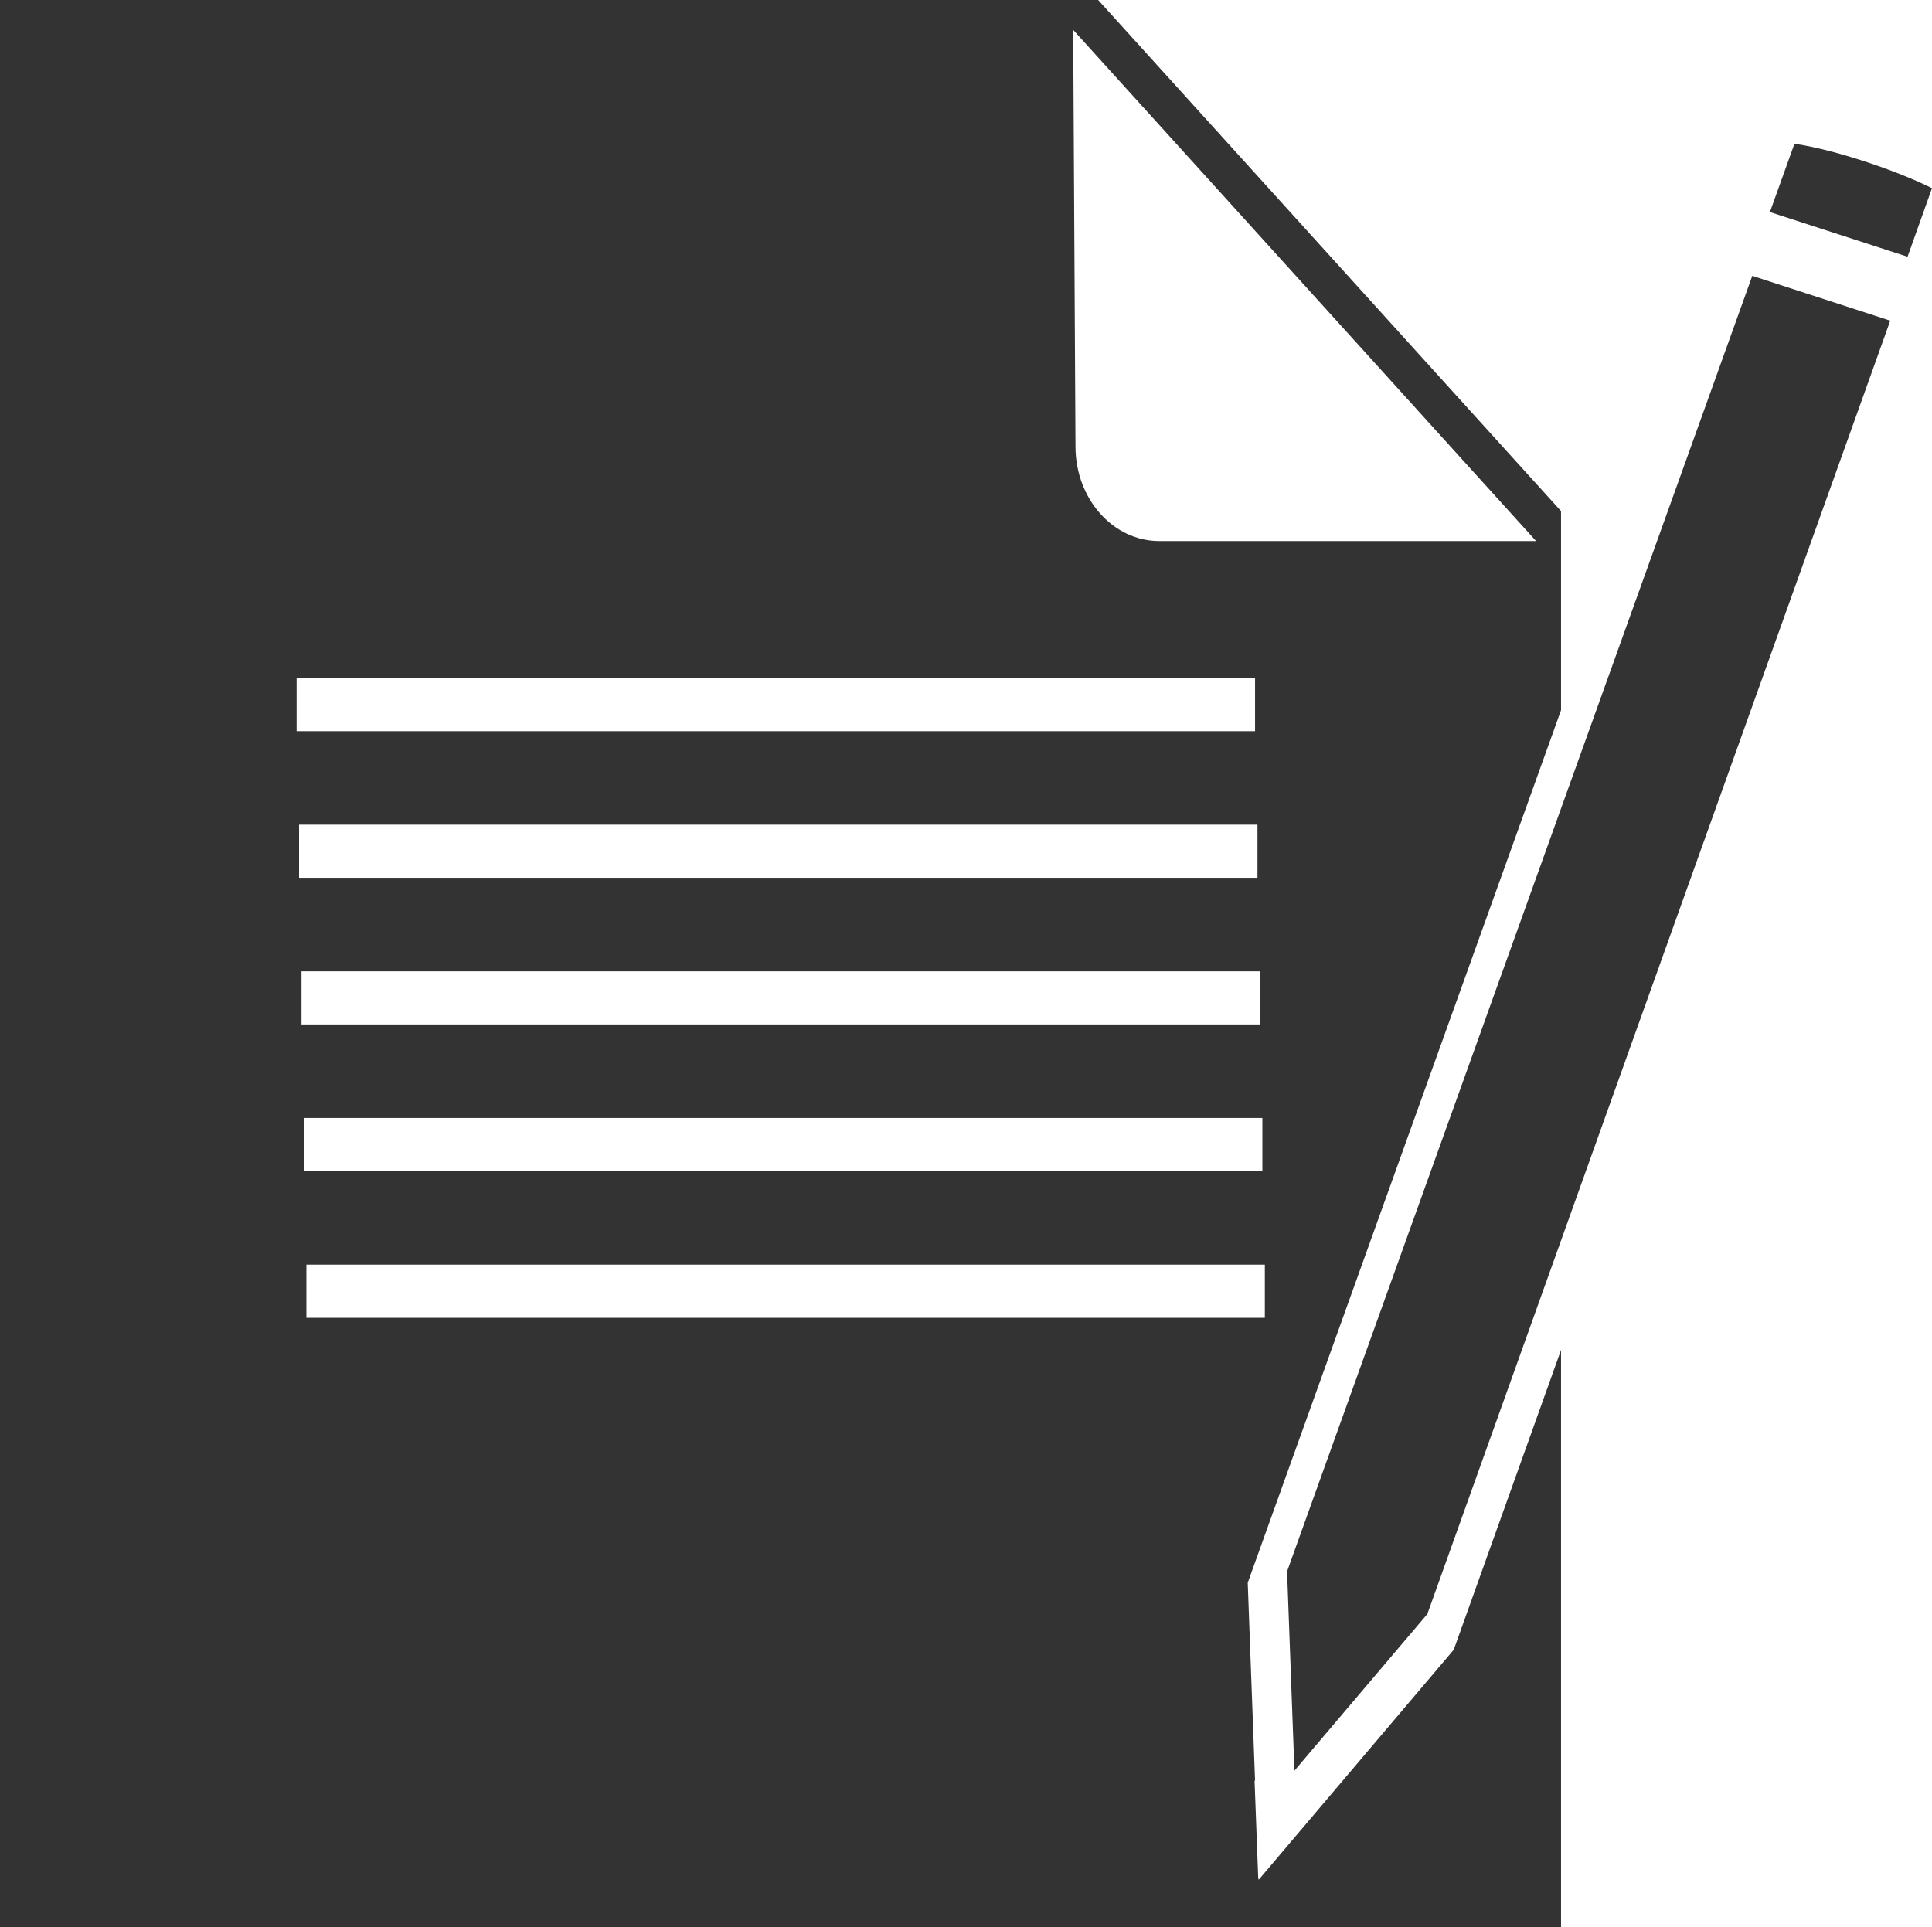 <!-- Generator: Adobe Illustrator 18.1.1, SVG Export Plug-In  -->
<svg version="1.1"
	 xmlns="http://www.w3.org/2000/svg" xmlns:xlink="http://www.w3.org/1999/xlink" xmlns:a="http://ns.adobe.com/AdobeSVGViewerExtensions/3.0/"
	 x="0px" y="0px" width="47.008px" height="46.902px" viewBox="0 0 47.008 46.902" enable-background="new 0 0 47.008 46.902"
	 xml:space="preserve">
<defs>
</defs>
<g>
	<path fill="#333333" d="M30.625,45.746l-0.002-0.031l-0.008,0.01l-0.09-2.393c0.004,0.001,0.008,0.003,0.012,0.003l-0.178-4.818
		l7.623-21.234v-4.845L26.719,0H0v46.902h37.982v-14.05l-2.611,7.296L30.625,45.746z M37.375,13.167h-9.169
		c-1.125,0-2.038-1.028-2.038-2.3L26.112,0.728L37.375,13.167z M7.217,16.501h23.32v1.293H7.217V16.501z M7.277,20.069h23.319v1.293
		H7.277V20.069z M7.336,23.638h23.32v1.292H7.336V23.638z M7.395,27.207h23.32V28.5H7.395V27.207z M7.455,30.776h23.32v1.293H7.455
		V30.776z"/>
	<polygon fill="#333333" points="31.316,38.242 31.495,43.091 34.729,39.279 45.992,7.804 42.635,6.713 	"/>
	<path fill="#333333" d="M45.34,3.918c-1.122-0.363-1.68-0.416-1.68-0.416l-0.596,1.659l3.349,1.087l0.595-1.668
		C46.795,4.473,46.23,4.208,45.34,3.918z"/>
</g>
</svg>